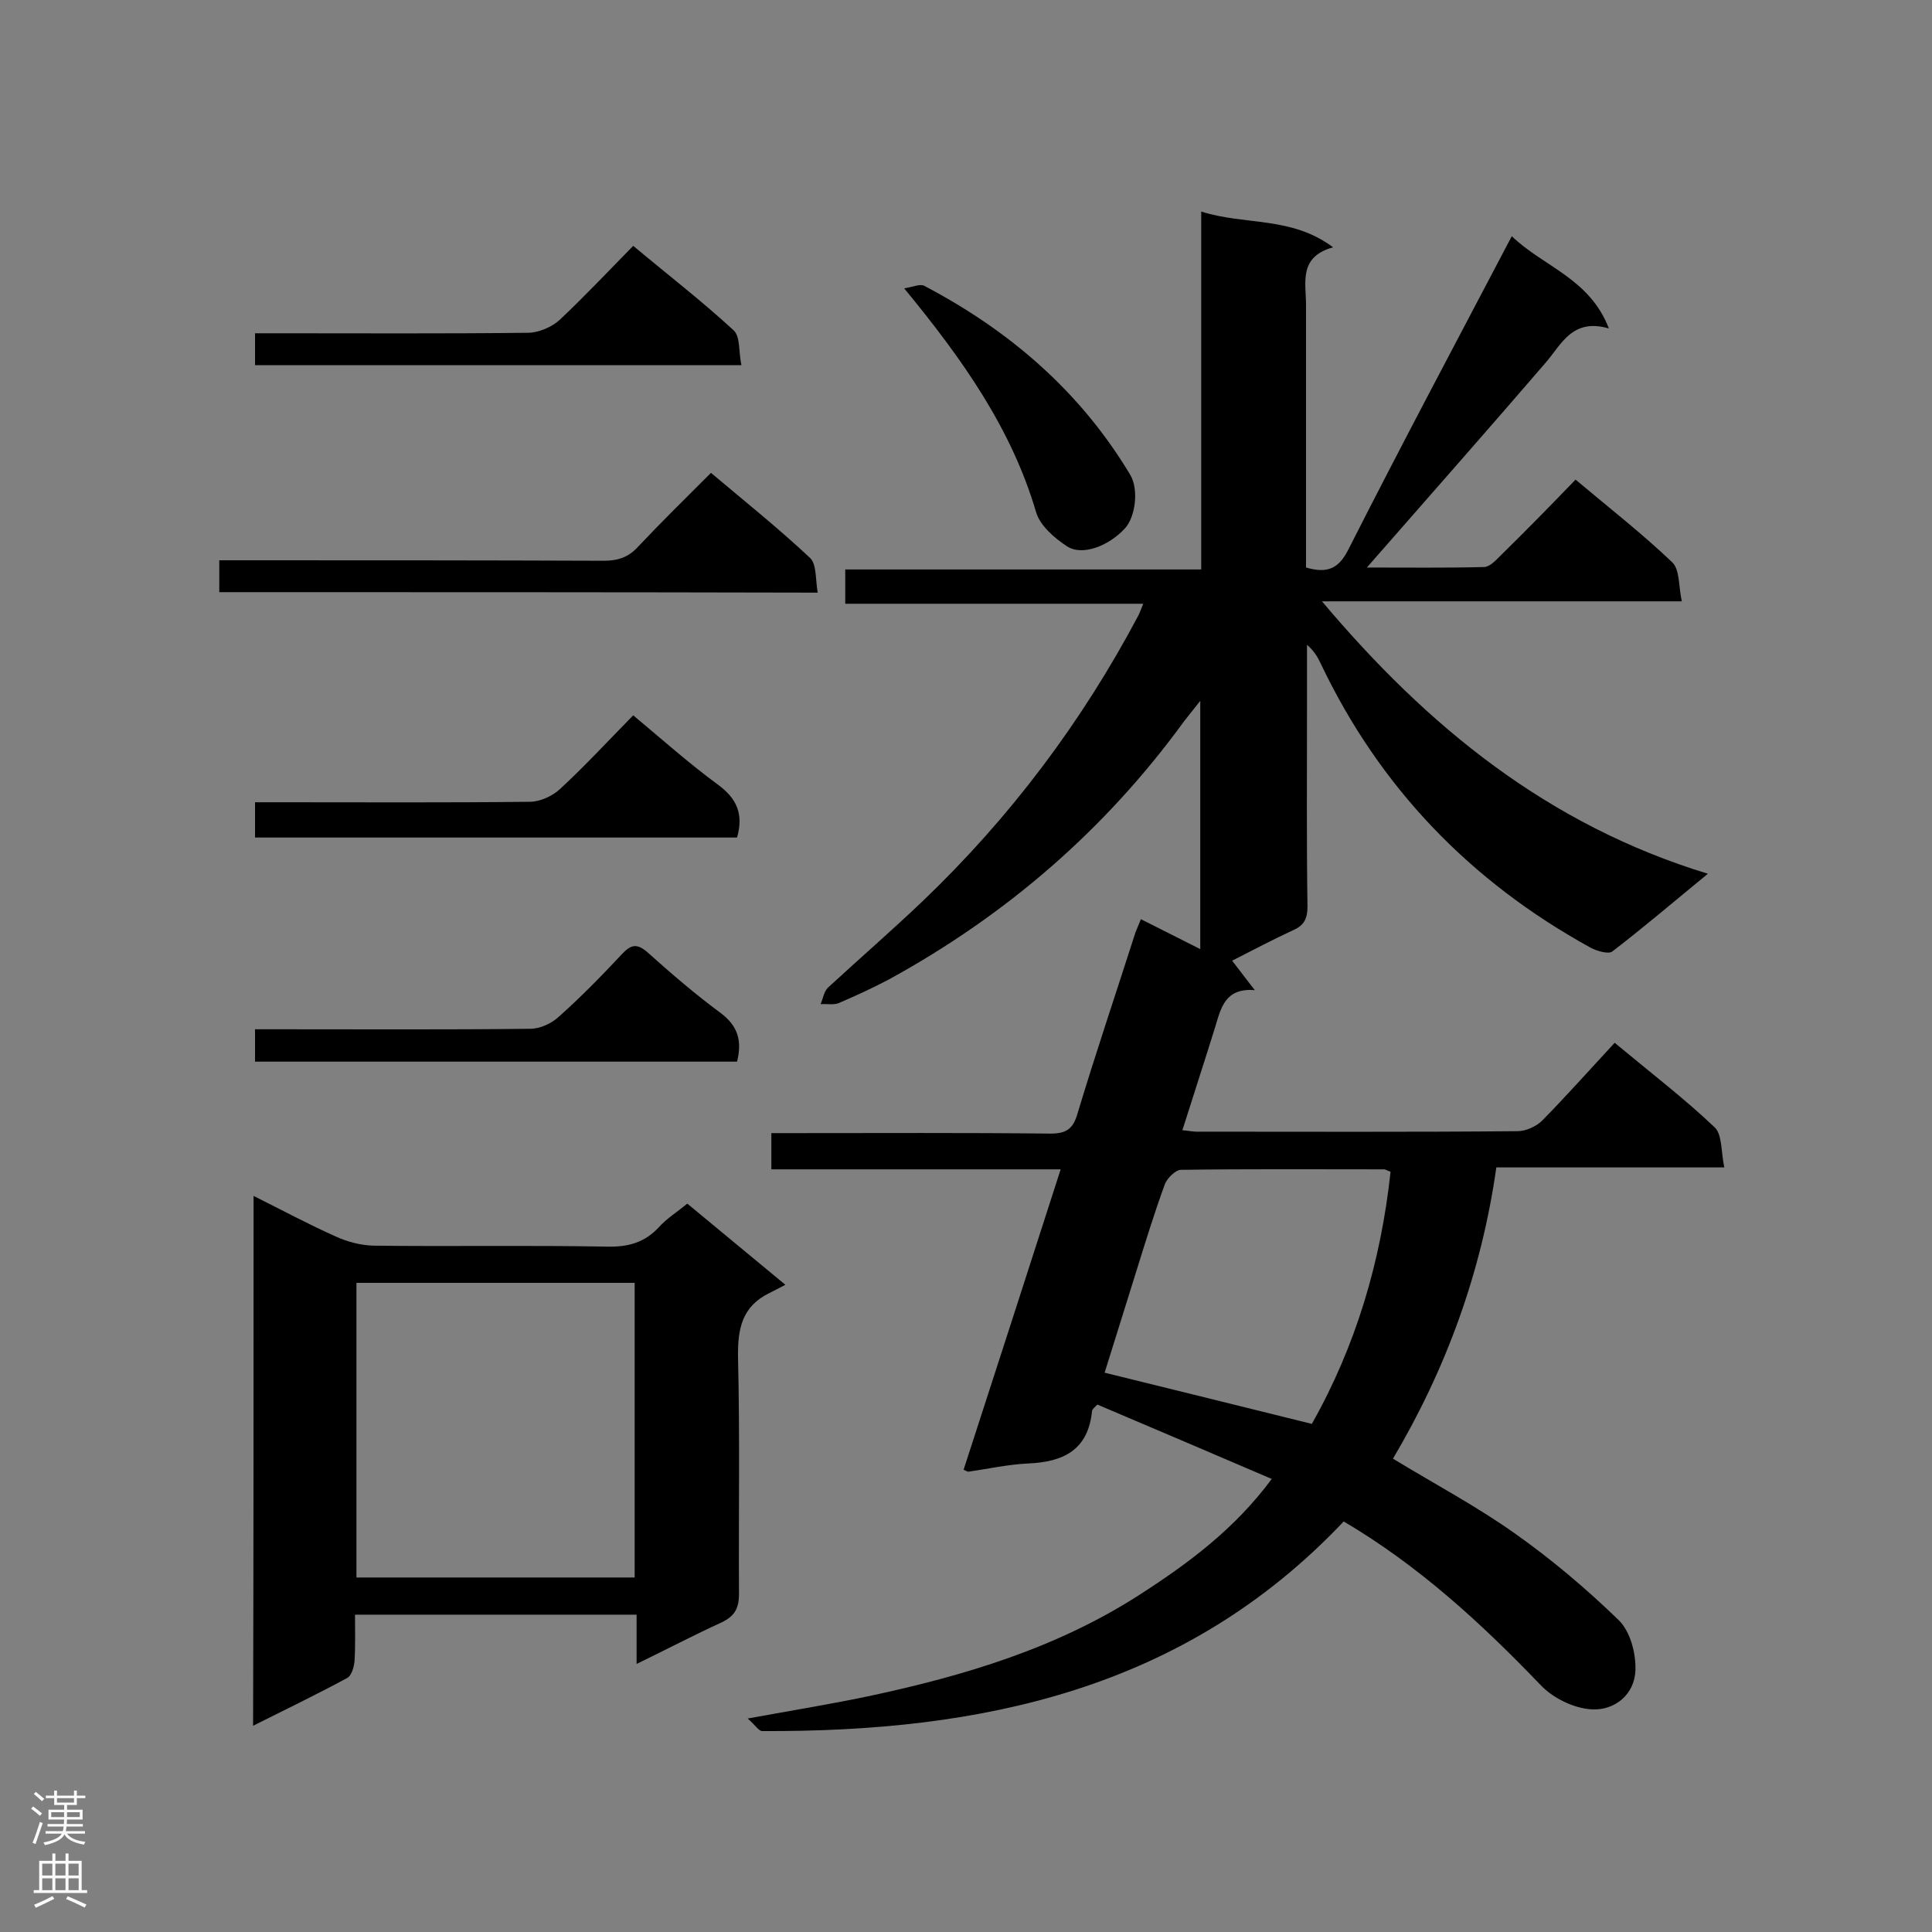 <svg enable-background="new 0 0 400 400" viewBox="0 0 400 400" xmlns="http://www.w3.org/2000/svg"><rect x="0" y="0" width="400" height="400" fill="#808080" stroke="none"/><g fill="#000001"><path d="m278.2 315c-33 34.9-75.1 43.6-120.4 43.4-.7 0-1.4-1.2-3-2.6 9.3-1.7 17.4-3 25.4-4.7 19.6-4.2 38.6-9.9 55.7-20.9 10.1-6.5 19.7-13.6 27.4-24-12.1-5.2-24.1-10.3-36.1-15.4-.6.6-1 .9-1.1 1.3-.8 8.1-5.9 10.6-13.3 10.9-4.1.2-8.2 1.1-12.3 1.7-.2 0-.5-.2-1-.4 6.7-20.6 13.3-41.1 20.1-62.2-20.2 0-39.9 0-59.9 0 0-2.5 0-4.7 0-7.5h4.6c17.7 0 35.5-.1 53.2.1 3.3 0 4.7-1 5.6-4.2 3.8-12.6 8-25 12-37.5.3-.8.7-1.6 1.1-2.7 4 2 7.9 4 12.3 6.2 0-17.1 0-33.7 0-51.4-1.4 1.8-2.4 3-3.4 4.3-16.3 22.4-36.8 40.1-61.1 53.4-3.4 1.8-6.9 3.4-10.4 4.9-1.1.4-2.5.1-3.7.2.5-1.2.7-2.6 1.5-3.4 6.5-6 13.2-11.8 19.6-17.9 18.1-17.3 33-37.1 44.7-59.2.3-.6.5-1.2 1-2.4-20.8 0-41.2 0-61.7 0 0-2.5 0-4.6 0-7.1h73.7c0-24.7 0-49 0-74.1 9.1 2.9 18.6.9 27.3 7.4-7.2 2-5.6 7.3-5.6 12v49.8 4.5c4.5 1.3 6.8.2 8.8-3.8 11-21.7 22.3-42.9 33.8-64.8 6.5 6.3 16.1 8.7 20.1 19.1-7.6-2.2-9.8 3.3-13.1 7.1-11.1 12.9-22.3 25.6-33.5 38.4-1 1.1-2 2.3-3.5 4 8.6 0 16.4.1 24.2-.1 1.2 0 2.4-1.3 3.4-2.3 5.2-5.1 10.3-10.3 15.6-15.8 6.9 5.8 13.7 11.1 20 17.1 1.6 1.5 1.3 4.9 2 8.1-25.1 0-49.5 0-74.5 0 21.9 26 46.8 46.3 79.9 56.4-7.2 5.9-13.4 11.2-19.8 16.1-.8.6-3.2-.1-4.5-.8-24.9-13.7-43.7-33.2-55.9-58.9-.6-1.3-1.4-2.6-2.8-3.8v13.5c0 13.6-.1 27.2.1 40.7 0 2.5-.7 3.9-3 4.9-4.1 1.9-8.1 4-12.6 6.3 1.5 1.9 2.8 3.7 4.7 6.1-6.1-.5-7 3.6-8.2 7.6-2.2 7.1-4.5 14.1-6.8 21.4 1.3.1 2.1.3 2.9.3 22.2 0 44.3.1 66.5-.1 1.7 0 3.9-1 5.1-2.2 5.1-5.2 9.9-10.6 15-16.1 7.7 6.4 14.5 11.6 20.7 17.5 1.6 1.5 1.3 5.1 2 8.3-16.2 0-31.4 0-47.2 0-3.1 21.9-10.5 41.9-21.4 60.3 8.7 5.3 17.4 9.9 25.4 15.6 7.5 5.3 14.7 11.4 21.3 17.8 2.4 2.3 3.6 6.8 3.5 10.3-.1 5.1-4.3 8.5-9.1 8.2-3.7-.2-8.1-2.4-10.6-5.1-12.2-12.7-25.1-24.6-40.7-33.8zm9.7-72.4c-.6-.2-1-.5-1.4-.5-14 0-28-.1-42 .1-1.1 0-2.8 1.7-3.3 2.9-2.2 6-4.1 12.2-6 18.3-2.2 7-4.4 14.1-6.5 20.8 14.3 3.5 28.3 7 42.9 10.6 9.1-16.1 14.3-33.6 16.3-52.2z"/><path d="m52.5 247.6c6 3 11.4 5.9 17 8.4 2.4 1.1 5.1 1.8 7.7 1.9 16.2.2 32.3-.1 48.5.2 4.3.1 7.7-.8 10.7-4 1.6-1.8 3.7-3.1 5.9-4.9 6.4 5.3 12.8 10.6 20.3 16.8-1.3.7-2.3 1.2-3.3 1.7-5.7 2.8-6.6 7.4-6.5 13.4.4 16.3.1 32.6.2 48.9 0 3-.9 4.6-3.6 5.9-5.7 2.6-11.2 5.5-17.6 8.6 0-3.7 0-6.8 0-10.2-19.6 0-38.6 0-58.3 0 0 3.2.1 6.4-.1 9.6-.1 1.2-.6 3-1.5 3.5-6.3 3.4-12.7 6.5-19.5 9.9.1-36.9.1-73 .1-109.7zm78.9 18c-19.3 0-38.4 0-57.6 0v61h57.6c0-20.5 0-40.8 0-61z"/><path d="m45.4 122.6c0-2.1 0-4 0-6.6h4.6c25 0 50 0 75 .1 2.9 0 5.1-.7 7.1-2.9 4.8-5.1 9.8-10 15.1-15.3 7 5.9 14 11.5 20.5 17.6 1.4 1.3 1.1 4.4 1.6 7.2-41.7-.1-82.7-.1-123.9-.1z"/><path d="m152.6 173.4c-33.3 0-66.4 0-99.8 0 0-2.3 0-4.5 0-7.3h5.1c17.3 0 34.5.1 51.8-.1 2.1 0 4.7-1.2 6.2-2.6 5.1-4.7 9.9-9.9 15.2-15.3 6 5 11.6 10 17.6 14.4 3.8 2.8 5.3 6 3.9 10.9z"/><path d="m152.6 219.8c-33.3 0-66.4 0-99.8 0 0-2.1 0-4.2 0-6.7h4.7c17.4 0 34.9.1 52.3-.1 2 0 4.4-1.1 5.9-2.5 4.6-4.1 8.9-8.5 13.1-13 1.9-2 3.1-2.2 5.3-.3 4.9 4.4 9.9 8.7 15.2 12.6 3.4 2.6 4.4 5.6 3.3 10z"/><path d="m131.1 50.9c7.3 6.1 14.3 11.5 20.8 17.5 1.4 1.3 1 4.4 1.6 7.2-33.9 0-67.1 0-100.7 0 0-1.9 0-4 0-6.6h4.6c17.3 0 34.6.1 51.9-.1 2.2 0 5-1.2 6.6-2.7 5.1-4.8 9.9-9.9 15.2-15.3z"/><path d="m187.2 59.7c1.9-.3 3.3-1 4.2-.5 17.7 9.3 32.3 21.9 42.6 39.1 1.8 3 1.1 8.7-1.1 11.1-3.3 3.6-8.8 5.8-12 3.7-2.6-1.7-5.6-4.3-6.4-7.1-5.1-17.3-15.2-31.6-27.3-46.3z"/></g><path d="m6.44 374.46.42-.45c.65.47 1.27.95 1.85 1.44l-.45.49c-.65-.56-1.25-1.06-1.82-1.48m.93 7.33-.63-.26c.55-1.36 1.05-2.8 1.52-4.33.19.1.38.19.59.27-.46 1.29-.95 2.73-1.48 4.32m-.38-10.38.44-.42c.43.34 1.01.82 1.74 1.44l-.49.49c-.53-.51-1.09-1.01-1.69-1.51m2.5.35h1.72v-1.04h.59v1.04h3.52v-1.04h.59v1.04h1.75v.53h-1.75v1.42h-2.03v.97h3.22v2.03h-3.24c0 .35-.01.66-.03.93h3.32v.53h-3.37c-.03.27-.08.58-.15.94h3.96v.53h-3.71c.67.92 1.93 1.48 3.79 1.68-.13.24-.23.44-.29.59-2.13-.38-3.48-1.08-4.04-2.12-.43.97-1.77 1.72-4.03 2.23-.09-.19-.2-.37-.33-.55 2.1-.42 3.37-1.03 3.81-1.83h-3.36v-.53h3.58c.08-.29.13-.61.16-.94h-3.33v-.53h3.39c.02-.27.04-.58.04-.93h-3.23v-2.03h3.25v-.97h-2.07v-1.42h-1.73zm1.12 3.44v1h2.65c.01-.3.02-.44.01-.4v-.25-.35zm1.19-2h3.52v-.91h-3.52zm4.71 2h-2.63v.59c0 .15-.01.28-.01.4h2.64z" fill="#fafafa"/><path d="m13.56 383.74h.63v1.52h2.72v6.07h1.13v.6h-11.06v-.6h1.13v-6.07h2.73v-1.52h.63v1.52h2.1v-1.52zm-2.69 8.83.38.56c-1.24.63-2.53 1.25-3.85 1.85-.1-.21-.21-.42-.34-.63 1.36-.55 2.63-1.15 3.81-1.78m-2.13-4.27h2.1v-2.45h-2.1zm0 3.04h2.1v-2.46h-2.1zm2.72-3.04h2.1v-2.45h-2.1zm0 3.04h2.1v-2.46h-2.1zm6.07 3.6c-1.41-.71-2.7-1.3-3.86-1.78l.35-.56c1.45.62 2.75 1.19 3.88 1.72zm-1.25-9.09h-2.1v2.45h2.1zm-2.09 5.49h2.1v-2.46h-2.1z" fill="#fafafa"/></svg>